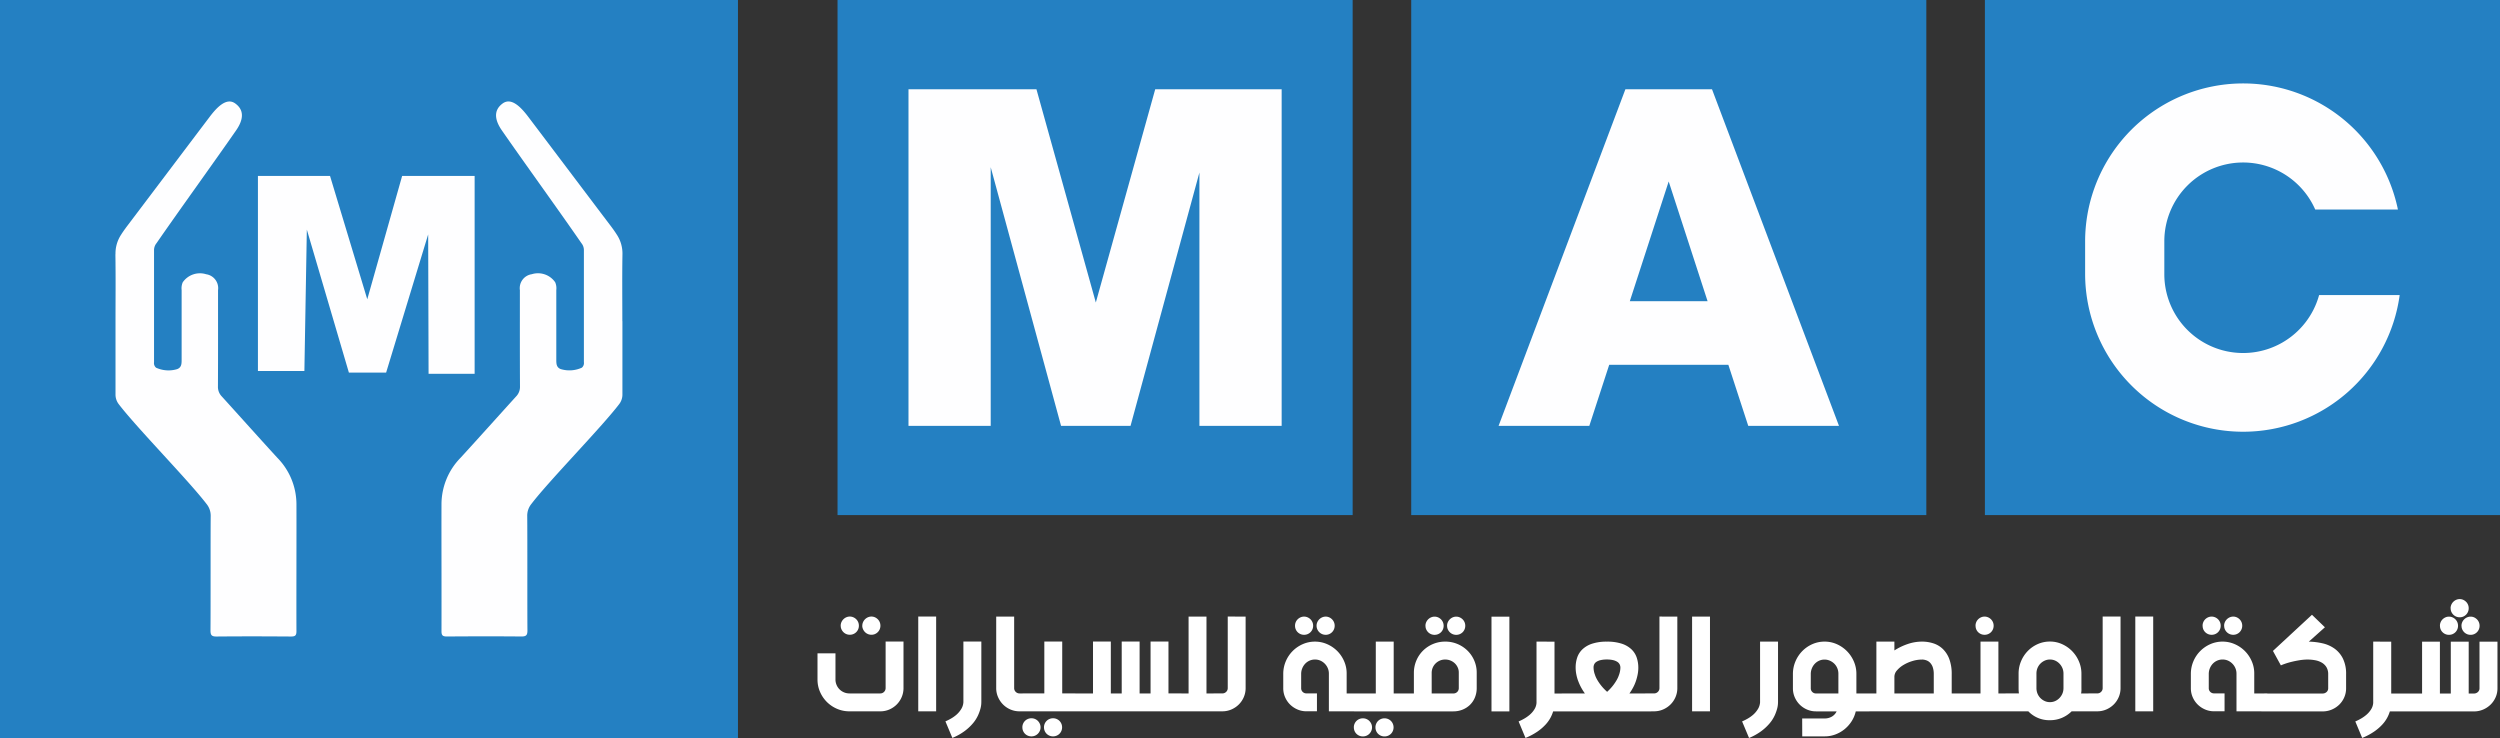 <svg xmlns="http://www.w3.org/2000/svg" width="243.773" height="71.961" viewBox="0 0 243.773 71.961">
  <rect x="0" y="0" width="243.773" height="71.961" fill="#333333" stroke="none"/>
  <g id="Group_4376" data-name="Group 4376" transform="translate(-356.993 2707.005)">
    <g id="Group_4350" data-name="Group 4350" transform="translate(550.539 -2707.005)">
      <g id="Group_4343" data-name="Group 4343" transform="translate(0 0)">
        <g id="Group_4384" data-name="Group 4384">
          <rect id="Rectangle_161" data-name="Rectangle 161" width="50.227" height="50.226" fill="#2480c2"/>
        </g>
      </g>
      <g id="Group_4349" data-name="Group 4349" transform="translate(9.778 8.131)">
        <path id="Path_5839" data-name="Path 5839" d="M4042.858-2539.888a7.684,7.684,0,0,1-9.441,5.38,7.684,7.684,0,0,1-5.653-7.41v-3.208a7.683,7.683,0,0,1,7.681-7.686,7.684,7.684,0,0,1,7.034,4.586h8.063a15.406,15.406,0,0,0-18.2-11.978,15.405,15.405,0,0,0-12.3,15.079v3.208a15.406,15.406,0,0,0,15.454,15.358,15.406,15.406,0,0,0,15.217-13.327Z" transform="translate(-4020.047 2560.526)" fill="#fefeff"/>
      </g>
    </g>
    <g id="Group_4358" data-name="Group 4358" transform="translate(494.6 -2707.005)">
      <g id="Group_4352" data-name="Group 4352" transform="translate(0 0)">
        <g id="Group_4383" data-name="Group 4383">
          <rect id="Rectangle_163" data-name="Rectangle 163" width="50.227" height="50.226" fill="#2480c2"/>
        </g>
      </g>
      <path id="Path_5840" data-name="Path 5840" d="M3010.381-2550.211h-8.445l-12.365,32.82h8.847l1.939-5.951h11.618l1.939,5.951h8.847Zm-8.015,20.668,3.792-11.676,3.793,11.676Z" transform="translate(-2981.052 2558.914)" fill="#fefeff"/>
    </g>
    <g id="Group_4366" data-name="Group 4366" transform="translate(438.661 -2707.005)">
      <g id="Group_4360" data-name="Group 4360" transform="translate(0 0)">
        <g id="Group_4382" data-name="Group 4382">
          <rect id="Rectangle_165" data-name="Rectangle 165" width="50.227" height="50.226" fill="#2480c2"/>
        </g>
      </g>
      <path id="Path_5841" data-name="Path 5841" d="M1989.41-2550.211v32.82h-8.019v-24.7l-6.716,24.7H1967.9l-6.86-25.221v25.221h-8.017v-32.82H1965.5l5.79,20.793,5.791-20.793Z" transform="translate(-1946.105 2558.915)" fill="#fefeff"/>
    </g>
    <path id="Path_5842" data-name="Path 5842" d="M1801.522-1650.537v4.531a2.222,2.222,0,0,1-.178.886,2.289,2.289,0,0,1-.486.722,2.3,2.3,0,0,1-.719.486,2.194,2.194,0,0,1-.883.178h-3a3.029,3.029,0,0,1-1.218-.246,3.165,3.165,0,0,1-.989-.667,3.173,3.173,0,0,1-.667-.986,2.986,2.986,0,0,1-.246-1.208v-2.546h1.752v2.546a1.341,1.341,0,0,0,.106.53,1.355,1.355,0,0,0,.291.435,1.357,1.357,0,0,0,.435.291,1.361,1.361,0,0,0,.537.106h3a.5.5,0,0,0,.37-.154.514.514,0,0,0,.151-.373v-4.531Zm-6.125-1.547a.839.839,0,0,1,.072-.346.93.93,0,0,1,.192-.281.927.927,0,0,1,.281-.192.836.836,0,0,1,.346-.072.837.837,0,0,1,.346.072.929.929,0,0,1,.281.192.882.882,0,0,1,.188.281.875.875,0,0,1,.068.346.875.875,0,0,1-.068.346.881.881,0,0,1-.188.281.878.878,0,0,1-.281.188.874.874,0,0,1-.346.068.873.873,0,0,1-.346-.068.875.875,0,0,1-.281-.188.928.928,0,0,1-.192-.281A.838.838,0,0,1,1795.4-1652.083Zm2.108,0a.838.838,0,0,1,.072-.346.93.93,0,0,1,.192-.281.927.927,0,0,1,.281-.192.836.836,0,0,1,.346-.072.813.813,0,0,1,.342.072.942.942,0,0,1,.277.192.882.882,0,0,1,.188.281.875.875,0,0,1,.068.346.875.875,0,0,1-.068.346.881.881,0,0,1-.188.281.888.888,0,0,1-.277.188.848.848,0,0,1-.342.068.873.873,0,0,1-.346-.068.875.875,0,0,1-.281-.188.928.928,0,0,1-.192-.281A.838.838,0,0,1,1797.5-1652.083Zm7.2-.89v9.239h-1.745v-9.239Zm4.407,2.436v5.865c0,.009,0,.075-.007.2a2.4,2.4,0,0,1-.079.472,4.093,4.093,0,0,1-.236.657,3.4,3.4,0,0,1-.479.756,4.765,4.765,0,0,1-.807.763,5.622,5.622,0,0,1-1.218.684l-.677-1.615a4.951,4.951,0,0,0,.592-.3,3.307,3.307,0,0,0,.445-.315,2.378,2.378,0,0,0,.311-.315,2.652,2.652,0,0,0,.205-.291,1.437,1.437,0,0,0,.2-.643v-5.92Zm3.2-2.436V-1646a.5.5,0,0,0,.154.37.513.513,0,0,0,.373.151h.849v1.745h-.849a2.218,2.218,0,0,1-.886-.178,2.284,2.284,0,0,1-.722-.486,2.333,2.333,0,0,1-.489-.722,2.166,2.166,0,0,1-.181-.879v-6.974Zm.8,10.8a.875.875,0,0,1,.068-.346.881.881,0,0,1,.188-.281.877.877,0,0,1,.281-.188.872.872,0,0,1,.346-.068.873.873,0,0,1,.346.068.88.88,0,0,1,.281.188.928.928,0,0,1,.192.281.836.836,0,0,1,.072.346.836.836,0,0,1-.072.346.931.931,0,0,1-.192.281.882.882,0,0,1-.281.188.875.875,0,0,1-.346.068.874.874,0,0,1-.346-.068.879.879,0,0,1-.281-.188.884.884,0,0,1-.188-.281A.875.875,0,0,1,1813.114-1642.173Zm3.887-8.363v5.058h1.273v1.745h-5.133v-1.745h2.115v-5.058Zm-1.779,8.363a.873.873,0,0,1,.068-.346.875.875,0,0,1,.188-.281.877.877,0,0,1,.281-.188.873.873,0,0,1,.346-.068.873.873,0,0,1,.346.068.878.878,0,0,1,.281.188.879.879,0,0,1,.188.281.873.873,0,0,1,.068.346.873.873,0,0,1-.068.346.882.882,0,0,1-.188.281.88.88,0,0,1-.281.188.875.875,0,0,1-.346.068.875.875,0,0,1-.346-.068.879.879,0,0,1-.281-.188.878.878,0,0,1-.188-.281A.873.873,0,0,1,1815.222-1642.173Zm12.139-8.363v5.058h1.266v1.745H1817.7v-1.745H1820v-5.058h1.738v5.058h1.061v-5.058h1.745v5.058h1.068v-5.058Zm3.706-2.436v7.494h1.266v1.745h-4.277v-1.745h1.266v-7.494Zm3.817,0V-1646a2.2,2.2,0,0,1-.178.879,2.26,2.26,0,0,1-.489.722,2.326,2.326,0,0,1-.725.486,2.218,2.218,0,0,1-.886.178h-.849v-1.745h.849a.521.521,0,0,0,.38-.151.5.5,0,0,0,.154-.37v-6.974Zm11.127,7.494v1.745H1843v-3.675a1.343,1.343,0,0,0-.106-.53,1.4,1.4,0,0,0-.291-.438,1.391,1.391,0,0,0-.431-.3,1.285,1.285,0,0,0-.527-.109,1.285,1.285,0,0,0-.527.109,1.323,1.323,0,0,0-.428.3,1.439,1.439,0,0,0-.287.452,1.45,1.45,0,0,0-.106.554v1.382a.488.488,0,0,0,.147.359.5.5,0,0,0,.366.147h1.027v1.745h-1.027a2.177,2.177,0,0,1-.876-.178,2.324,2.324,0,0,1-.719-.482,2.256,2.256,0,0,1-.486-.715,2.179,2.179,0,0,1-.178-.876v-1.382a3.132,3.132,0,0,1,.243-1.232,3.177,3.177,0,0,1,.664-1,3.166,3.166,0,0,1,.986-.678,2.937,2.937,0,0,1,1.2-.25,2.927,2.927,0,0,1,1.2.253,3.207,3.207,0,0,1,.989.681,3.2,3.2,0,0,1,.664,1,2.934,2.934,0,0,1,.236,1.2v1.923Zm-6.31-6.6a.871.871,0,0,1,.068-.346.874.874,0,0,1,.188-.281.925.925,0,0,1,.281-.192.836.836,0,0,1,.346-.072.836.836,0,0,1,.346.072.928.928,0,0,1,.281.192.88.88,0,0,1,.188.281.873.873,0,0,1,.068.346.873.873,0,0,1-.068.346.879.879,0,0,1-.188.281.877.877,0,0,1-.281.188.873.873,0,0,1-.346.068.873.873,0,0,1-.346-.068.874.874,0,0,1-.281-.188.873.873,0,0,1-.188-.281A.871.871,0,0,1,1839.7-1652.083Zm2.1,0a.837.837,0,0,1,.072-.346.93.93,0,0,1,.192-.281.925.925,0,0,1,.281-.192.836.836,0,0,1,.346-.072.813.813,0,0,1,.342.072.943.943,0,0,1,.277.192.884.884,0,0,1,.188.281.875.875,0,0,1,.068.346.875.875,0,0,1-.068.346.883.883,0,0,1-.188.281.889.889,0,0,1-.277.188.848.848,0,0,1-.342.068.872.872,0,0,1-.346-.068.874.874,0,0,1-.281-.188.928.928,0,0,1-.192-.281A.836.836,0,0,1,1841.8-1652.083Zm3.634,9.91a.875.875,0,0,1,.068-.346.881.881,0,0,1,.188-.281.876.876,0,0,1,.281-.188.873.873,0,0,1,.346-.068.873.873,0,0,1,.346.068.879.879,0,0,1,.281.188.931.931,0,0,1,.192.281.838.838,0,0,1,.072.346.838.838,0,0,1-.072.346.934.934,0,0,1-.192.281.881.881,0,0,1-.281.188.875.875,0,0,1-.346.068.875.875,0,0,1-.346-.068.878.878,0,0,1-.281-.188.884.884,0,0,1-.188-.281A.875.875,0,0,1,1845.436-1642.173Zm3.887-8.363v5.058h1.273v1.745h-5.133v-1.745h2.115v-5.058Zm-1.779,8.363a.873.873,0,0,1,.068-.346.877.877,0,0,1,.188-.281.876.876,0,0,1,.281-.188.872.872,0,0,1,.346-.068.873.873,0,0,1,.346.068.88.88,0,0,1,.281.188.883.883,0,0,1,.188.281.875.875,0,0,1,.068.346.875.875,0,0,1-.068.346.886.886,0,0,1-.188.281.882.882,0,0,1-.281.188.875.875,0,0,1-.346.068.874.874,0,0,1-.346-.068.878.878,0,0,1-.281-.188.88.88,0,0,1-.188-.281A.873.873,0,0,1,1847.543-1642.173Zm2.475-3.306h1.273v-1.992a3.069,3.069,0,0,1,.24-1.218,3,3,0,0,1,.657-.972,3.062,3.062,0,0,1,.972-.643,3.047,3.047,0,0,1,1.191-.233,3.031,3.031,0,0,1,1.194.236,3.1,3.1,0,0,1,.975.647,3.019,3.019,0,0,1,.657.965,2.953,2.953,0,0,1,.24,1.184v1.485a2.4,2.4,0,0,1-.178.938,2.115,2.115,0,0,1-.489.722,2.227,2.227,0,0,1-.725.462,2.382,2.382,0,0,1-.886.164h-5.119Zm2.4-6.6a.837.837,0,0,1,.072-.346.925.925,0,0,1,.192-.281.926.926,0,0,1,.281-.192.836.836,0,0,1,.346-.072.837.837,0,0,1,.346.072.931.931,0,0,1,.281.192.884.884,0,0,1,.188.281.877.877,0,0,1,.068.346.877.877,0,0,1-.068.346.883.883,0,0,1-.188.281.879.879,0,0,1-.281.188.873.873,0,0,1-.346.068.873.873,0,0,1-.346-.068.875.875,0,0,1-.281-.188.924.924,0,0,1-.192-.281A.836.836,0,0,1,1852.421-1652.083Zm.609,6.6h2.108a.528.528,0,0,0,.38-.147.519.519,0,0,0,.154-.393v-1.485a1.171,1.171,0,0,0-.1-.5,1.261,1.261,0,0,0-.284-.411,1.334,1.334,0,0,0-.424-.274,1.355,1.355,0,0,0-.517-.1,1.288,1.288,0,0,0-.513.1,1.357,1.357,0,0,0-.421.281,1.291,1.291,0,0,0-.284.417,1.308,1.308,0,0,0-.1.52Zm1.5-6.6a.837.837,0,0,1,.072-.346.925.925,0,0,1,.192-.281.926.926,0,0,1,.281-.192.837.837,0,0,1,.346-.072.837.837,0,0,1,.346.072.93.93,0,0,1,.281.192.882.882,0,0,1,.188.281.875.875,0,0,1,.068.346.875.875,0,0,1-.068.346.881.881,0,0,1-.188.281.878.878,0,0,1-.281.188.873.873,0,0,1-.346.068.873.873,0,0,1-.346-.068.875.875,0,0,1-.281-.188.924.924,0,0,1-.192-.281A.836.836,0,0,1,1854.529-1652.083Zm6.076-.89v9.239h-1.745v-9.239Zm4.4,2.436v5.058h1.266v1.745h-1.4a3.4,3.4,0,0,1-.253.609,3.307,3.307,0,0,1-.483.674,4.656,4.656,0,0,1-.79.681,6.2,6.2,0,0,1-1.17.623l-.671-1.608a4.951,4.951,0,0,0,.592-.3,3.521,3.521,0,0,0,.441-.308,2.436,2.436,0,0,0,.308-.3,2.233,2.233,0,0,0,.205-.284,1.337,1.337,0,0,0,.2-.616v-5.975Zm9.424,6.8H1865.7v-1.745h2.265a5.291,5.291,0,0,1-.363-.575,5,5,0,0,1-.294-.65v.007a4.139,4.139,0,0,1-.181-.65,3.507,3.507,0,0,1-.065-.671,3.032,3.032,0,0,1,.154-.972,1.976,1.976,0,0,1,.513-.8,2.5,2.5,0,0,1,.941-.544,4.494,4.494,0,0,1,1.437-.2,4.516,4.516,0,0,1,1.451.2,2.5,2.5,0,0,1,.948.551,2,2,0,0,1,.513.811,3.089,3.089,0,0,1,.154.982,3.406,3.406,0,0,1-.062.643,4.906,4.906,0,0,1-.164.63,4.193,4.193,0,0,1-.284.661,5.306,5.306,0,0,1-.359.578h2.122Zm-5.468-3.525a2.868,2.868,0,0,0,.236.493,4.654,4.654,0,0,0,.3.442,4.624,4.624,0,0,0,.328.383q.168.174.311.3.144-.13.311-.308a4.31,4.31,0,0,0,.325-.39,4.757,4.757,0,0,0,.294-.448,2.783,2.783,0,0,0,.226-.5,2.17,2.17,0,0,0,.137-.712.709.709,0,0,0-.068-.308.641.641,0,0,0-.222-.25,1.285,1.285,0,0,0-.407-.171,2.546,2.546,0,0,0-.623-.065,2.6,2.6,0,0,0-.613.062,1.285,1.285,0,0,0-.4.164.6.6,0,0,0-.219.243.7.7,0,0,0-.065.3,2.041,2.041,0,0,0,.038.373A1.976,1.976,0,0,0,1868.961-1647.258Zm8.02-5.715V-1646a2.2,2.2,0,0,1-.178.879,2.262,2.262,0,0,1-.489.722,2.328,2.328,0,0,1-.725.486,2.219,2.219,0,0,1-.886.178h-.849v-1.745h.849a.522.522,0,0,0,.38-.151.5.5,0,0,0,.154-.37v-6.974Zm3.184,0v9.239h-1.745v-9.239Zm6.635,2.436v5.865c0,.009,0,.075-.007.2a2.409,2.409,0,0,1-.079.472,4.105,4.105,0,0,1-.236.657,3.4,3.4,0,0,1-.479.756,4.77,4.77,0,0,1-.807.763,5.628,5.628,0,0,1-1.218.684l-.678-1.615a4.942,4.942,0,0,0,.592-.3,3.291,3.291,0,0,0,.445-.315,2.37,2.37,0,0,0,.311-.315,2.655,2.655,0,0,0,.205-.291,1.439,1.439,0,0,0,.2-.643v-5.92Zm2.355,7.494h2.19a1.369,1.369,0,0,0,.7-.178,1.172,1.172,0,0,0,.472-.513H1890.5a2.177,2.177,0,0,1-.876-.178,2.281,2.281,0,0,1-.715-.482,2.284,2.284,0,0,1-.483-.715,2.179,2.179,0,0,1-.178-.876v-1.382a3.132,3.132,0,0,1,.243-1.232,3.216,3.216,0,0,1,.664-1.006,3.148,3.148,0,0,1,.982-.681,2.912,2.912,0,0,1,1.2-.25,2.886,2.886,0,0,1,1.208.257,3.231,3.231,0,0,1,.985.688,3.239,3.239,0,0,1,.664,1,3,3,0,0,1,.243,1.191v1.923h1.266v1.745h-1.328a3.006,3.006,0,0,1-.4.958,3.269,3.269,0,0,1-.684.773,3.187,3.187,0,0,1-.9.517,2.921,2.921,0,0,1-1.044.188h-2.19Zm3.531-2.436v-1.923a1.389,1.389,0,0,0-.1-.527,1.344,1.344,0,0,0-.287-.442,1.424,1.424,0,0,0-.435-.3,1.272,1.272,0,0,0-.53-.113,1.261,1.261,0,0,0-.524.109,1.333,1.333,0,0,0-.424.3,1.441,1.441,0,0,0-.287.452,1.452,1.452,0,0,0-.106.554v1.382a.488.488,0,0,0,.147.359.488.488,0,0,0,.359.147Zm5.461-5.058v.862a5.781,5.781,0,0,1,1.3-.626,4.305,4.305,0,0,1,1.379-.236,3.614,3.614,0,0,1,1.122.171,2.382,2.382,0,0,1,.924.551,2.659,2.659,0,0,1,.63.985,4.15,4.15,0,0,1,.233,1.482v1.868h1.266v1.745h-9.883v-1.745h1.273v-5.058Zm2.683,1.752a3.2,3.2,0,0,0-.927.144,3.765,3.765,0,0,0-.866.38,2.541,2.541,0,0,0-.64.534.94.94,0,0,0-.25.606v1.643h3.839v-1.868a2.117,2.117,0,0,0-.092-.671,1.2,1.2,0,0,0-.253-.445.942.942,0,0,0-.37-.246A1.292,1.292,0,0,0,1900.831-1648.785Zm7.459-1.752v5.058h1.273v1.745h-5.133v-1.745h2.115v-5.058Zm-2.231-1.547a.873.873,0,0,1,.068-.346.878.878,0,0,1,.188-.281.927.927,0,0,1,.281-.192.836.836,0,0,1,.346-.072.837.837,0,0,1,.346.072.929.929,0,0,1,.281.192.88.88,0,0,1,.188.281.875.875,0,0,1,.068.346.875.875,0,0,1-.068.346.879.879,0,0,1-.188.281.878.878,0,0,1-.281.188.873.873,0,0,1-.346.068.873.873,0,0,1-.346-.068.875.875,0,0,1-.281-.188.877.877,0,0,1-.188-.281A.873.873,0,0,1,1906.059-1652.083Zm2.926,6.6h1.307a2.5,2.5,0,0,1-.027-.26q-.007-.13-.007-.267v-1.4a3.084,3.084,0,0,1,.24-1.211,3.177,3.177,0,0,1,.657-1,3.108,3.108,0,0,1,.972-.674,2.9,2.9,0,0,1,1.191-.246,2.831,2.831,0,0,1,1.191.257,3.2,3.2,0,0,1,.979.688,3.233,3.233,0,0,1,.657,1,3.008,3.008,0,0,1,.24,1.187v1.41a2.625,2.625,0,0,1,0,.267,1.685,1.685,0,0,1-.034.253h1.3v1.745h-2.224a3.028,3.028,0,0,1-.951.636,2.937,2.937,0,0,1-1.157.226,2.824,2.824,0,0,1-2.108-.862h-2.224Zm4.332-3.306a1.222,1.222,0,0,0-.513.109,1.4,1.4,0,0,0-.421.294,1.343,1.343,0,0,0-.284.435,1.4,1.4,0,0,0-.1.537v1.4a1.426,1.426,0,0,0,.1.541,1.331,1.331,0,0,0,.284.438,1.4,1.4,0,0,0,.421.294,1.22,1.22,0,0,0,.513.109,1.221,1.221,0,0,0,.513-.109,1.341,1.341,0,0,0,.421-.3,1.434,1.434,0,0,0,.284-.438,1.358,1.358,0,0,0,.1-.527v-1.41a1.367,1.367,0,0,0-.1-.524,1.427,1.427,0,0,0-.284-.441,1.347,1.347,0,0,0-.421-.3A1.223,1.223,0,0,0,1913.317-1648.785Zm6.883-4.188V-1646a2.2,2.2,0,0,1-.178.879,2.258,2.258,0,0,1-.489.722,2.327,2.327,0,0,1-.725.486,2.218,2.218,0,0,1-.886.178h-.849v-1.745h.849a.522.522,0,0,0,.38-.151.5.5,0,0,0,.154-.37v-6.974Zm3.184,0v9.239h-1.745v-9.239Zm11.125,7.494v1.745H1931.5v-3.675a1.343,1.343,0,0,0-.106-.53,1.4,1.4,0,0,0-.291-.438,1.391,1.391,0,0,0-.431-.3,1.285,1.285,0,0,0-.527-.109,1.284,1.284,0,0,0-.527.109,1.324,1.324,0,0,0-.428.3,1.441,1.441,0,0,0-.287.452,1.452,1.452,0,0,0-.106.554v1.382a.488.488,0,0,0,.147.359.5.5,0,0,0,.366.147h1.027v1.745h-1.027a2.176,2.176,0,0,1-.876-.178,2.324,2.324,0,0,1-.719-.482,2.256,2.256,0,0,1-.486-.715,2.179,2.179,0,0,1-.178-.876v-1.382a3.132,3.132,0,0,1,.243-1.232,3.177,3.177,0,0,1,.664-1,3.167,3.167,0,0,1,.985-.678,2.938,2.938,0,0,1,1.2-.25,2.927,2.927,0,0,1,1.2.253,3.2,3.2,0,0,1,.989.681,3.2,3.2,0,0,1,.664,1,2.934,2.934,0,0,1,.236,1.2v1.923Zm-6.31-6.6a.873.873,0,0,1,.068-.346.88.88,0,0,1,.188-.281.925.925,0,0,1,.281-.192.836.836,0,0,1,.346-.072.836.836,0,0,1,.346.072.93.93,0,0,1,.281.192.882.882,0,0,1,.188.281.875.875,0,0,1,.068.346.875.875,0,0,1-.068.346.881.881,0,0,1-.188.281.878.878,0,0,1-.281.188.873.873,0,0,1-.346.068.872.872,0,0,1-.346-.068.874.874,0,0,1-.281-.188.879.879,0,0,1-.188-.281A.873.873,0,0,1,1928.2-1652.083Zm2.1,0a.839.839,0,0,1,.072-.346.925.925,0,0,1,.192-.281.926.926,0,0,1,.281-.192.837.837,0,0,1,.346-.072.813.813,0,0,1,.342.072.943.943,0,0,1,.277.192.882.882,0,0,1,.188.281.873.873,0,0,1,.068.346.873.873,0,0,1-.068.346.881.881,0,0,1-.188.281.889.889,0,0,1-.277.188.848.848,0,0,1-.342.068.873.873,0,0,1-.346-.068.875.875,0,0,1-.281-.188.924.924,0,0,1-.192-.281A.838.838,0,0,1,1930.3-1652.083Zm9.828.151-1.567,1.4a6.531,6.531,0,0,1,1.338.164,3.24,3.24,0,0,1,1.163.513,2.645,2.645,0,0,1,.821.972,3.353,3.353,0,0,1,.311,1.533v1.369a2.179,2.179,0,0,1-.178.876,2.228,2.228,0,0,1-.489.715,2.345,2.345,0,0,1-.729.482,2.242,2.242,0,0,1-.89.178h-5.975v-1.745h5.975a.54.54,0,0,0,.383-.147.473.473,0,0,0,.157-.359v-1.369a1.3,1.3,0,0,0-.175-.7,1.3,1.3,0,0,0-.462-.442,2.019,2.019,0,0,0-.647-.229,4.087,4.087,0,0,0-.729-.065,4.833,4.833,0,0,0-.753.062q-.39.062-.746.147t-.647.185q-.291.1-.455.175l-.773-1.41,3.805-3.525Zm6.466,1.4v5.058h1.266v1.745h-1.4a3.414,3.414,0,0,1-.253.609,3.307,3.307,0,0,1-.483.674,4.653,4.653,0,0,1-.791.681,6.19,6.19,0,0,1-1.17.623l-.671-1.608a4.951,4.951,0,0,0,.592-.3,3.521,3.521,0,0,0,.441-.308,2.436,2.436,0,0,0,.308-.3,2.245,2.245,0,0,0,.205-.284,1.334,1.334,0,0,0,.2-.616v-5.975Zm7.555,0v5.058h.513a.54.54,0,0,0,.383-.147.474.474,0,0,0,.157-.359v-4.551h1.752v4.551a2.145,2.145,0,0,1-.181.876,2.275,2.275,0,0,1-.493.715,2.345,2.345,0,0,1-.729.482,2.242,2.242,0,0,1-.89.178h-7.371v-1.745h2.313v-5.058h1.738v5.058h1.061v-5.058Zm-2.806-1.547a.873.873,0,0,1,.068-.346.878.878,0,0,1,.188-.281.928.928,0,0,1,.281-.192.837.837,0,0,1,.346-.072.837.837,0,0,1,.346.072.93.93,0,0,1,.281.192.882.882,0,0,1,.188.281.873.873,0,0,1,.068.346.873.873,0,0,1-.068.346.881.881,0,0,1-.188.281.878.878,0,0,1-.281.188.873.873,0,0,1-.346.068.873.873,0,0,1-.346-.068.877.877,0,0,1-.281-.188.877.877,0,0,1-.188-.281A.873.873,0,0,1,1951.343-1652.083Zm1.04-1.711a.837.837,0,0,1,.072-.346.928.928,0,0,1,.192-.281.929.929,0,0,1,.281-.192.838.838,0,0,1,.346-.072.815.815,0,0,1,.342.072.946.946,0,0,1,.277.192.881.881,0,0,1,.188.281.875.875,0,0,1,.068.346.874.874,0,0,1-.068.346.878.878,0,0,1-.188.281.887.887,0,0,1-.277.188.848.848,0,0,1-.342.068.873.873,0,0,1-.346-.068.874.874,0,0,1-.281-.188.925.925,0,0,1-.192-.281A.836.836,0,0,1,1952.383-1653.794Zm1.061,1.711a.839.839,0,0,1,.072-.346.927.927,0,0,1,.192-.281.925.925,0,0,1,.281-.192.836.836,0,0,1,.346-.072.813.813,0,0,1,.342.072.941.941,0,0,1,.277.192.88.88,0,0,1,.188.281.875.875,0,0,1,.068.346.875.875,0,0,1-.068.346.879.879,0,0,1-.188.281.887.887,0,0,1-.277.188.848.848,0,0,1-.342.068.872.872,0,0,1-.346-.068.874.874,0,0,1-.281-.188.926.926,0,0,1-.192-.281A.838.838,0,0,1,1953.444-1652.083Z" transform="translate(-1356.429 -993.91)" fill="#fff"/>
    <g id="Group_4375" data-name="Group 4375" transform="translate(356.993 -2707.003)">
      <g id="Group_4368" data-name="Group 4368" transform="translate(0 0)">
        <g id="Group_4381" data-name="Group 4381">
          <rect id="Rectangle_167" data-name="Rectangle 167" width="71.959" height="71.958" transform="translate(0 0)" fill="#2480c2"/>
        </g>
      </g>
      <g id="Group_4374" data-name="Group 4374" transform="translate(11.257 9.896)">
        <path id="Path_5843" data-name="Path 5843" d="M1150.155-2507.266v7.1a1.539,1.539,0,0,1-.327,1.008c-1.751,2.29-6.793,7.424-8.546,9.712a1.818,1.818,0,0,0-.408,1.2c.023,1.965,0,9.164.02,11.129,0,.44-.091.6-.569.6-2.864-.023-4.408-.018-7.273,0-.4,0-.539-.081-.539-.51.014-3.36-.011-9.035,0-12.4a6.488,6.488,0,0,1,1.862-4.517c1.16-1.257,4.271-4.722,5.42-5.985a1.334,1.334,0,0,0,.372-.982c-.016-3.193-.009-6.178-.009-9.373a1.372,1.372,0,0,1,1.158-1.557,2.036,2.036,0,0,1,2.284.785,1.472,1.472,0,0,1,.108.752v6.8c0,.388.009.752.435.914a2.921,2.921,0,0,0,2.056-.138.587.587,0,0,0,.2-.539v-10.955a1.078,1.078,0,0,0-.244-.65c-2.021-2.937-5.741-8.084-7.767-11.011-.718-1.045-.794-1.972.1-2.616.86-.618,1.815.419,2.5,1.328,2.216,2.926,5.8,7.682,8.016,10.607.21.276.415.562.6.855a3.339,3.339,0,0,1,.555,1.915c-.036,2.313-.011,4.2-.011,6.525" transform="translate(-1100.721 2528.682)" fill="#fefeff"/>
        <path id="Path_5844" data-name="Path 5844" d="M559.8-2513.791a3.339,3.339,0,0,1,.555-1.915c.185-.293.39-.578.6-.855,2.214-2.925,5.8-7.681,8.015-10.607.684-.909,1.639-1.946,2.5-1.328.9.645.821,1.571.1,2.617-2.026,2.926-5.745,8.074-7.767,11.01a1.077,1.077,0,0,0-.244.65v10.955a.587.587,0,0,0,.2.539,2.921,2.921,0,0,0,2.056.138c.426-.162.435-.526.435-.914v-6.8a1.473,1.473,0,0,1,.108-.752,2.036,2.036,0,0,1,2.284-.785,1.372,1.372,0,0,1,1.158,1.557c0,3.195.007,6.179-.009,9.373a1.334,1.334,0,0,0,.372.982c1.149,1.262,4.26,4.728,5.42,5.985a6.488,6.488,0,0,1,1.862,4.517c.011,3.36-.014,9.035,0,12.4,0,.429-.144.51-.539.51-2.865-.018-4.408-.023-7.273,0-.478,0-.569-.156-.569-.6.02-1.965,0-9.164.02-11.129a1.819,1.819,0,0,0-.408-1.2c-1.753-2.288-6.795-7.422-8.546-9.712a1.538,1.538,0,0,1-.327-1.008v-7.1c0-2.322.025-4.212-.011-6.525" transform="translate(-559.796 2528.682)" fill="#fefeff"/>
        <path id="Path_5845" data-name="Path 5845" d="M814.631-2378.95H810.1v-19.019h7.03l3.632,12.029,3.4-12.029h7.069v19.293h-4.491l-.039-13.591-4.1,13.474h-3.632l-4.1-13.942Z" transform="translate(-796.207 2405.225)" fill="#fefeff"/>
      </g>
    </g>
  </g>
</svg>
